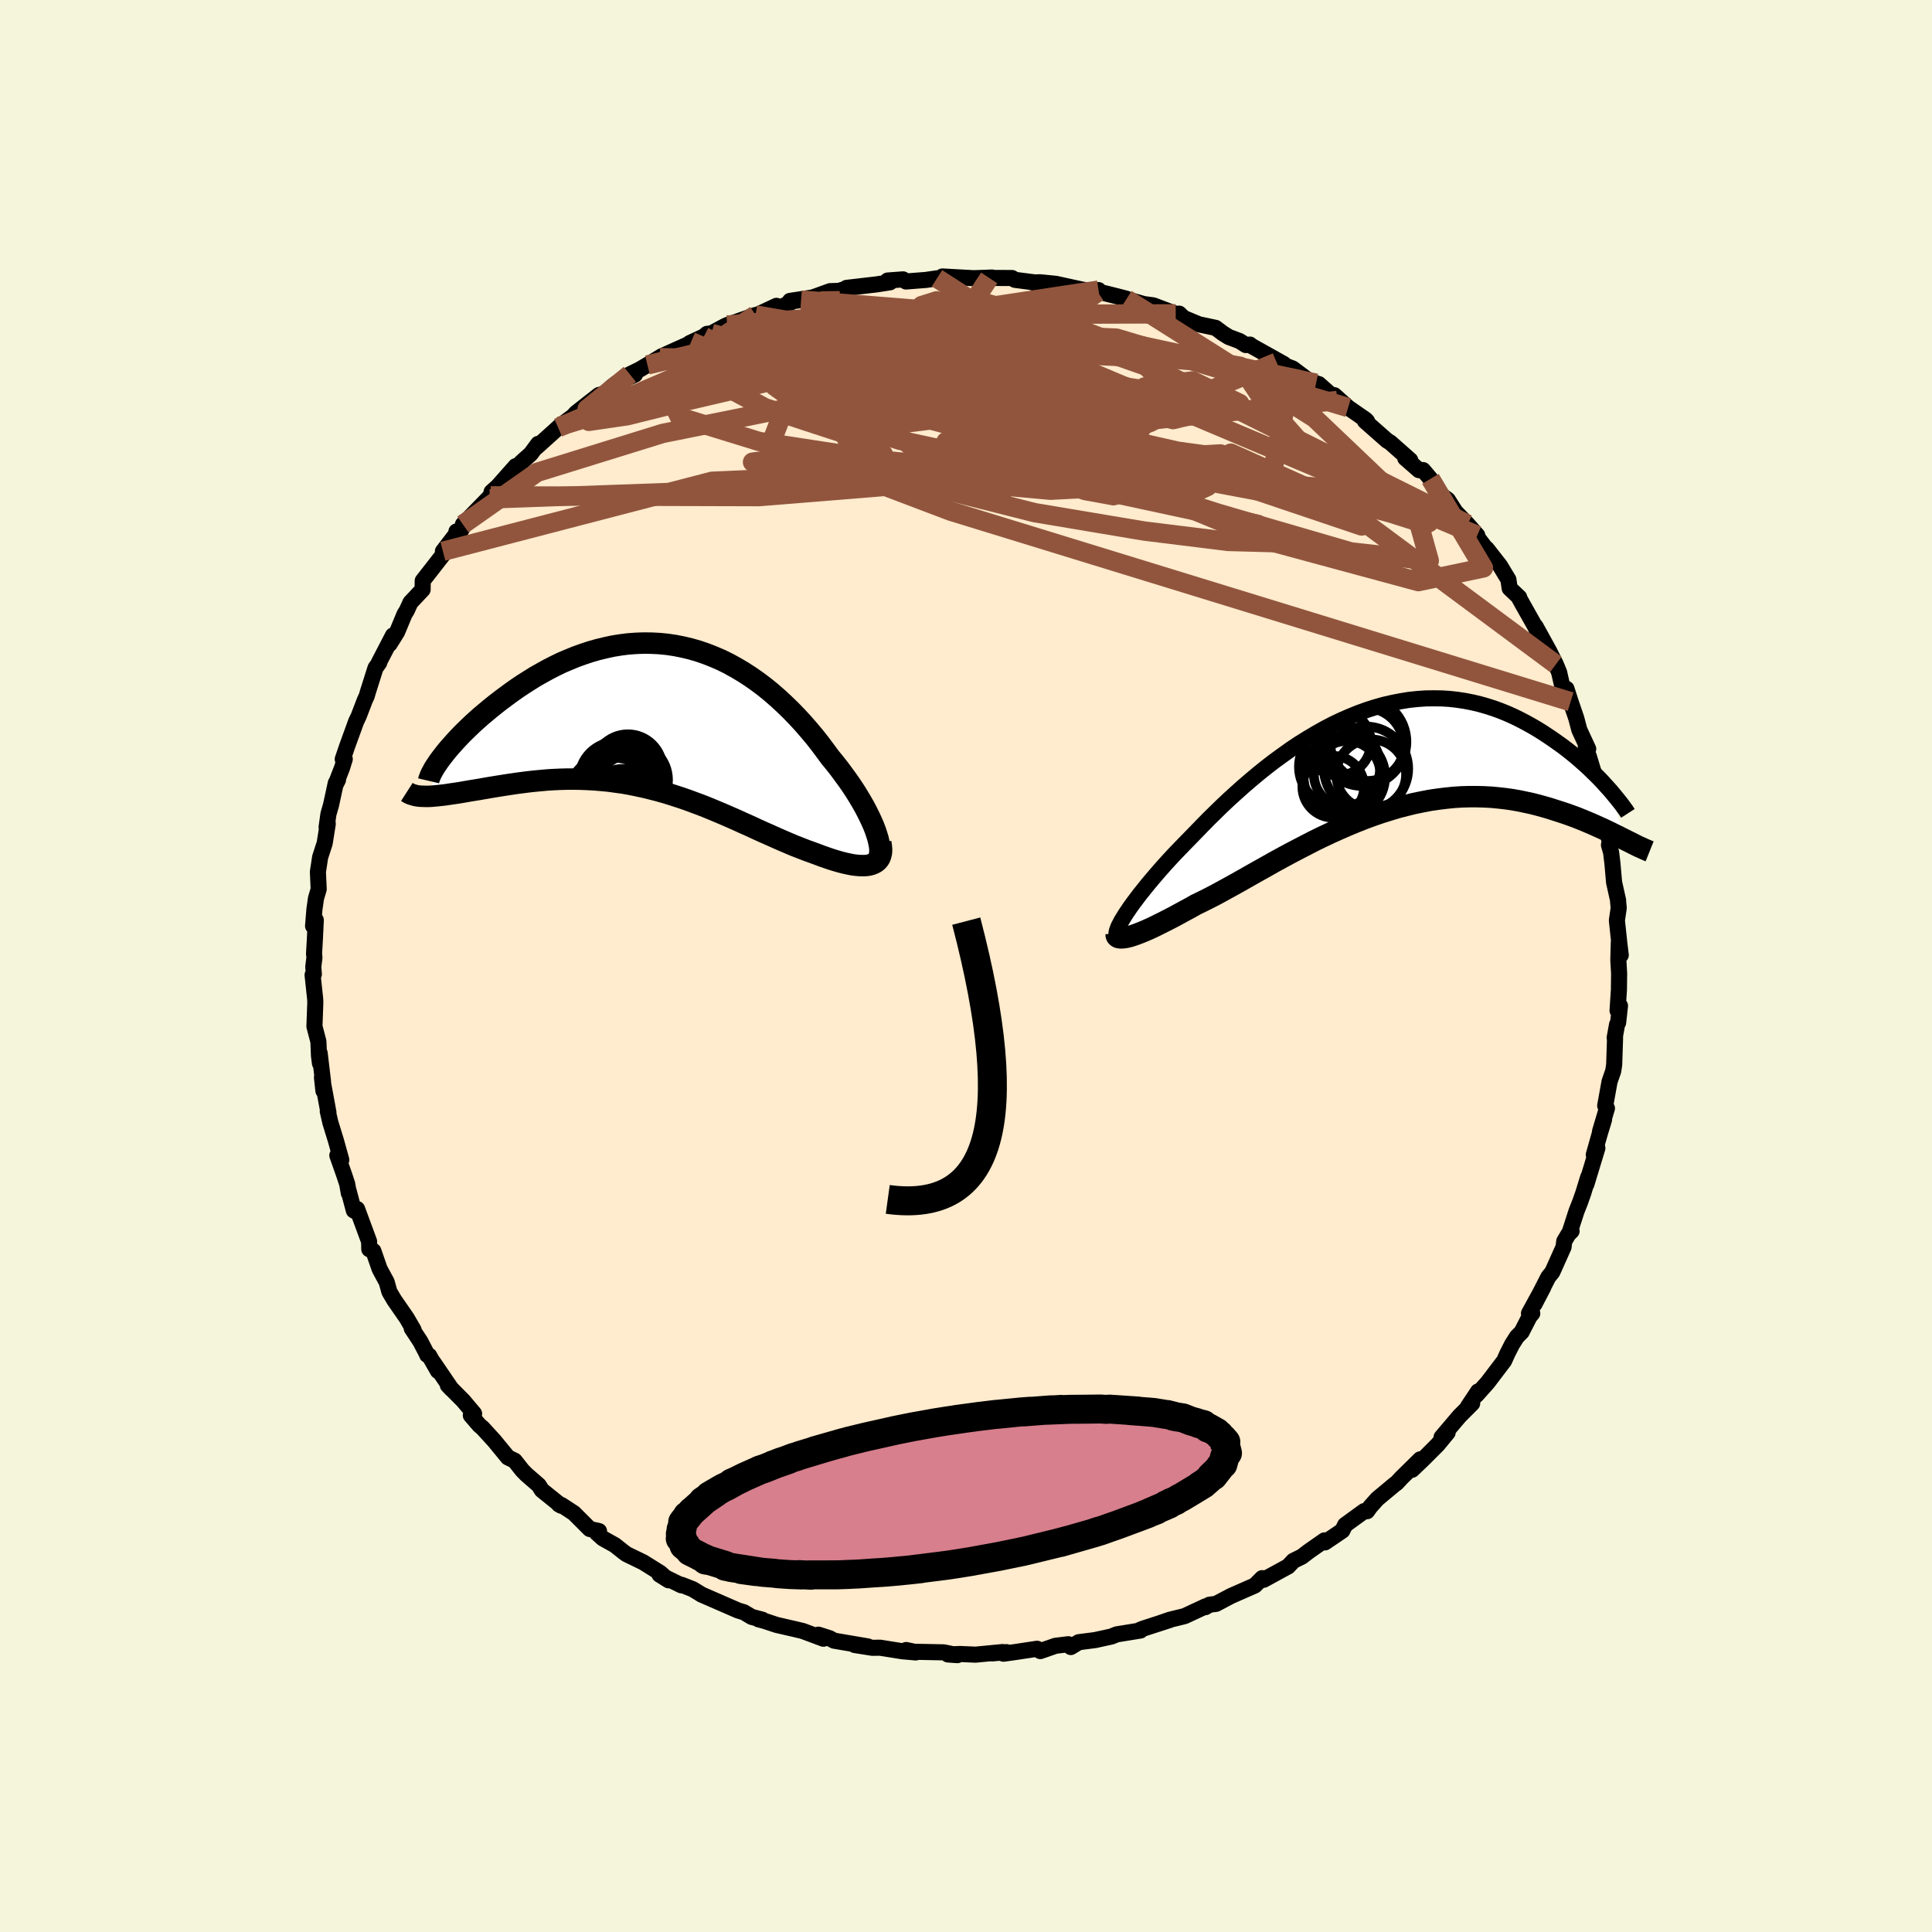 
  <svg viewBox="-100 -100 200 200" xmlns="http://www.w3.org/2000/svg" width="500" height="500" id="face-svg">
    <defs>
      <clipPath id="leftEyeClipPath">
        <polyline points="23.3,12.36 23.15,11.91 22.97,11.44 22.76,10.96 22.52,10.45 22.26,9.93 21.98,9.4 21.67,8.86 21.34,8.31 20.99,7.75 20.61,7.18 20.22,6.62 19.8,6.05 19.37,5.47 18.92,4.9 18.46,4.34 17.93,3.62 17.39,2.9 16.83,2.19 16.24,1.49 15.64,0.8 15.02,0.13 14.38,-0.53 13.72,-1.17 13.05,-1.79 12.36,-2.39 11.66,-2.96 10.94,-3.5 10.21,-4.01 9.47,-4.49 8.71,-4.94 7.95,-5.36 7.18,-5.74 6.39,-6.08 5.6,-6.39 4.81,-6.66 4.01,-6.89 3.21,-7.08 2.4,-7.24 1.59,-7.36 0.78,-7.44 -0.03,-7.48 -0.84,-7.49 -1.65,-7.46 -2.45,-7.4 -3.24,-7.3 -4.04,-7.17 -4.82,-7 -5.6,-6.81 -6.37,-6.59 -7.12,-6.34 -7.87,-6.07 -8.6,-5.77 -9.33,-5.46 -10.03,-5.12 -10.73,-4.76 -11.4,-4.39 -12.07,-4.01 -12.71,-3.61 -13.34,-3.21 -13.95,-2.8 -14.53,-2.39 -15.1,-1.97 -15.65,-1.56 -16.18,-1.15 -16.69,-0.74 -17.18,-0.33 -17.66,0.07 -18.11,0.47 -18.55,0.87 -18.96,1.26 -19.36,1.65 -19.74,2.03 -20.1,2.41 -20.43,2.77 -20.75,3.13 -21.05,3.47 -21.33,3.81 -21.58,4.13 -21.82,4.44 -23.16,8.38 -22.85,8.37 -22.53,8.34 -22.18,8.31 -21.82,8.27 -21.45,8.23 -21.05,8.17 -20.65,8.11 -20.22,8.05 -19.78,7.98 -19.33,7.9 -18.86,7.82 -18.38,7.74 -17.88,7.66 -17.37,7.57 -16.85,7.48 -16.31,7.39 -15.75,7.3 -15.18,7.21 -14.59,7.12 -13.99,7.03 -13.37,6.95 -12.74,6.87 -12.1,6.8 -11.45,6.74 -10.79,6.68 -10.12,6.64 -9.44,6.61 -8.74,6.59 -8.05,6.59 -7.34,6.6 -6.63,6.63 -5.91,6.67 -5.19,6.73 -4.46,6.8 -3.73,6.9 -2.99,7 -2.26,7.13 -1.52,7.28 -0.78,7.44 -0.04,7.62 0.7,7.81 1.44,8.02 2.18,8.25 2.92,8.49 3.65,8.74 4.38,9.01 5.11,9.28 5.84,9.57 6.56,9.87 7.28,10.17 7.99,10.48 8.7,10.79 9.4,11.11 10.1,11.42 10.79,11.74 11.47,12.05 12.15,12.35 12.82,12.65 13.48,12.94 14.13,13.22 14.77,13.49 15.41,13.74 16.03,13.98 16.64,14.2 17.16,14.39 17.66,14.58 18.15,14.75 18.62,14.91 19.08,15.05 19.53,15.18 19.96,15.29 20.38,15.38 20.77,15.46 21.15,15.51 21.51,15.54 21.85,15.55 22.16,15.54 22.46,15.5 22.72,15.43" />
      </clipPath>
      <clipPath id="rightEyeClipPath">
        <polyline points="-26.78,15.85 -26.51,15.45 -26.21,15.04 -25.88,14.6 -25.54,14.15 -25.16,13.68 -24.77,13.19 -24.35,12.69 -23.91,12.17 -23.46,11.65 -22.98,11.11 -22.48,10.56 -21.97,10.01 -21.43,9.45 -20.88,8.88 -20.32,8.31 -19.7,7.67 -19.07,7.02 -18.41,6.35 -17.73,5.68 -17.03,5 -16.31,4.32 -15.56,3.64 -14.8,2.96 -14.03,2.3 -13.24,1.64 -12.43,0.99 -11.61,0.36 -10.77,-0.25 -9.93,-0.85 -9.08,-1.42 -8.21,-1.96 -7.34,-2.48 -6.47,-2.97 -5.59,-3.43 -4.71,-3.85 -3.82,-4.24 -2.93,-4.6 -2.05,-4.92 -1.17,-5.2 -0.29,-5.45 0.59,-5.65 1.46,-5.82 2.32,-5.96 3.18,-6.05 4.03,-6.11 4.86,-6.12 5.69,-6.11 6.5,-6.06 7.3,-5.97 8.09,-5.85 8.86,-5.7 9.62,-5.52 10.36,-5.31 11.08,-5.08 11.79,-4.82 12.48,-4.54 13.15,-4.24 13.8,-3.92 14.43,-3.59 15.04,-3.25 15.64,-2.9 16.21,-2.54 16.77,-2.17 17.3,-1.81 17.82,-1.44 18.32,-1.08 18.8,-0.71 19.26,-0.34 19.71,0.03 20.13,0.4 20.54,0.76 20.94,1.13 21.31,1.49 21.67,1.84 22.01,2.18 22.33,2.52 22.63,2.85 22.92,3.17 23.19,3.47 24.63,8.5 24.29,8.33 23.94,8.15 23.57,7.97 23.19,7.78 22.79,7.59 22.38,7.39 21.95,7.2 21.51,7 21.05,6.8 20.58,6.6 20.09,6.4 19.59,6.2 19.07,6.01 18.54,5.82 17.99,5.64 17.43,5.46 16.84,5.27 16.25,5.1 15.63,4.93 15,4.77 14.35,4.63 13.68,4.49 13,4.37 12.3,4.27 11.58,4.19 10.85,4.12 10.11,4.08 9.35,4.06 8.58,4.06 7.79,4.08 7,4.13 6.19,4.21 5.37,4.31 4.54,4.43 3.7,4.59 2.86,4.76 2.01,4.97 1.15,5.19 0.29,5.45 -0.58,5.72 -1.45,6.02 -2.32,6.34 -3.2,6.69 -4.07,7.05 -4.94,7.43 -5.81,7.82 -6.68,8.23 -7.54,8.65 -8.39,9.09 -9.24,9.53 -10.08,9.97 -10.91,10.42 -11.73,10.87 -12.54,11.33 -13.33,11.77 -14.11,12.21 -14.88,12.65 -15.63,13.07 -16.37,13.48 -17.08,13.87 -17.78,14.25 -18.46,14.6 -19.12,14.93 -19.76,15.24 -20.34,15.57 -20.9,15.87 -21.45,16.17 -21.98,16.46 -22.5,16.73 -22.99,16.98 -23.47,17.22 -23.93,17.45 -24.37,17.66 -24.79,17.85 -25.19,18.02 -25.56,18.17 -25.92,18.31 -26.24,18.42 -26.55,18.52" />
      </clipPath>
      <filter id="fuzzy">
        <feTurbulence id="turbulence" baseFrequency="0.05" numOctaves="3" type="noise" result="noise" />
        <feDisplacementMap in="SourceGraphic" in2="noise" scale="2" />
      </filter>
      <linearGradient id="rainbowGradient" x1="0%" y1="0%" x2="100%" y2="0%">
        <stop offset="0%" style="stop-color: rgb(165, 42, 42); stop-opacity: 1" />
        <stop offset="50%" style="stop-color: rgb(148, 0, 211); stop-opacity: 1" />
        <stop offset="100%" style="stop-color: rgb(255, 127, 80); stop-opacity: 1" />
      </linearGradient>
    </defs>
    <rect x="-100" y="-100" width="100%" height="100%" fill="rgb(245, 245, 220)" />
    <polyline id="faceContour" points="67.53,-0.62 67.61,0.78 67.59,2.47 67.45,4.61 67.7,4.12 67.51,5.86 67.4,6.05 67.15,7.43 67.19,7.45 67.1,10.21 67,10.87 66.62,11.97 66.17,14.46 66.35,14.73 65.64,17.11 66.05,15.91 65.6,17.38 64.99,19.54 65.36,18.85 64.22,22.6 64.41,21.85 63.89,23.54 63.55,24.5 63.2,25.38 62.46,27.67 62.69,27.44 62.42,27.67 61.93,28.49 61.86,29.09 60.7,31.68 60.28,32.2 58.85,35 59.77,33.24 58.28,35.96 58.62,35.96 58.34,36.29 57.52,37.89 57.03,38.38 56.54,39.15 56.05,40.11 55.71,40.87 54,43.12 52.86,44.4 53.01,44.04 51.96,45.62 52.4,45.28 51.09,46.59 49.23,48.78 49.86,48.3 48.83,49.55 47.32,51.06 46.18,52.15 47.02,51.07 45.08,52.98 44.57,53.53 44.39,53.65 42.57,55.17 41.85,55.98 41.52,56.44 41.22,56.43 39.25,57.86 38.96,58.45 37.16,59.67 37.11,59.46 35.48,60.6 34.76,61.15 33.9,61.57 33.33,62.17 33.32,62.17 30.81,63.54 30.88,63.41 30.66,63.37 29.9,64.13 27.44,65.21 25.89,66.03 25.2,66.12 24.79,66.37 24.82,66.28 22.63,67.3 21.12,67.67 19.81,68.12 21.13,67.69 18.35,68.59 18.04,68.71 18.06,68.79 15.6,69.19 15.06,69.41 13.37,69.78 11.67,70 10.85,70.5 10.59,70.21 9.27,70.37 7.69,70.92 7.36,70.68 5.03,71.03 3.88,71.19 4.19,71.03 2.7,71.16 3.79,71.02 0.99,71.29 -0.62,71.22 -1.87,71.27 -0.89,71.34 -2.31,71.05 -5.35,70.99 -6.19,70.81 -5.2,71.06 -6.57,70.94 -8.89,70.57 -9.69,70.58 -11.53,70.29 -10.15,70.44 -13.67,69.84 -14.12,69.59 -15.28,69.22 -14.76,69.64 -16.9,68.84 -17.74,68.64 -19.61,68.21 -20.88,67.79 -21.48,67.63 -21.08,67.67 -22.19,67.38 -22.99,66.9 -23.59,66.72 -27.4,65.06 -27.55,64.96 -28.29,64.51 -29.44,64.06 -29.47,64.11 -31.73,63 -30.79,63.59 -31.65,62.83 -33.41,61.73 -35.14,60.89 -35.43,60.68 -36.35,59.95 -37.6,59.25 -38.22,58.69 -37.99,58.5 -38.95,58.28 -40.59,56.64 -41.89,55.79 -42.14,55.74 -41.91,55.87 -43.91,54.26 -44.23,53.75 -45.52,52.63 -45.93,52.21 -46.72,51.21 -47.42,50.87 -48.85,49.13 -50.04,47.83 -50.38,47.54 -51.26,46.52 -50.92,46.34 -52.05,45 -53.64,43.4 -53.26,43.8 -55.16,41.01 -54.67,41.92 -55.57,40.34 -55.78,40.26 -55.77,40.24 -56.49,38.86 -57.38,37.51 -57.19,37.66 -57.9,36.44 -59.18,34.59 -59.69,33.73 -59.97,32.72 -60.7,31.37 -61.35,29.5 -61.77,29.32 -61.79,28.52 -63.03,25.16 -63.23,25.38 -63.37,25.31 -63.93,23.21 -63.89,23.52 -64.06,22.56 -64.36,21.65 -65.08,19.61 -64.67,20.07 -65.23,18.06 -65.8,16.21 -66.07,15.04 -66,15.16 -66.67,11.53 -66.52,12.92 -66.56,11.97 -66.91,9.02 -66.88,10.07 -66.98,9.28 -67.04,7.82 -67.45,6.25 -67.36,3.82 -67.37,3.45 -67.64,0.93 -67.51,0.85 -67.57,0.09 -67.45,-0.88 -67.49,-1.27 -67.4,-2.86 -67.31,-4.76 -67.59,-4.14 -67.45,-5.87 -67.29,-7 -67.01,-7.95 -67.09,-9.75 -66.86,-11.26 -66.39,-12.71 -66.07,-14.72 -66.19,-14.37 -66,-15.73 -65.73,-16.67 -65.24,-18.94 -65.01,-19.27 -65.29,-18.72 -64.59,-20.52 -64.31,-21.42 -64.52,-21.41 -64.06,-22.76 -63.13,-25.32 -62.87,-25.86 -62.23,-27.53 -62.03,-27.96 -61.95,-28.26 -61.13,-30.85 -60.74,-31.4 -60.78,-31.41 -59.32,-34.22 -59.67,-33.33 -58.89,-34.58 -58.12,-36.43 -57.89,-36.8 -57.51,-37.63 -56.25,-38.97 -56.24,-39.88 -55.14,-41.29 -54.04,-42.7 -54.15,-42.93 -52.8,-44.69 -52.75,-44.98 -52.48,-44.72 -52.03,-45.53 -52.08,-45.71 -49.2,-48.67 -49.29,-48.35 -49.11,-49.08 -48.48,-49.64 -46.62,-51.74 -46.99,-51.15 -46,-52.17 -45.06,-53.01 -44.29,-54.05 -44.47,-53.7 -42.22,-55.73 -42.08,-55.87 -40.69,-56.9 -40.36,-57.26 -38,-59.11 -37.4,-59.27 -36.62,-60 -36.22,-60.3 -34.27,-61.22 -34.8,-61.25 -33.78,-61.75 -31.7,-62.98 -32.98,-62.22 -31.52,-63.11 -28.72,-64.37 -28.59,-64.49 -27.14,-65.16 -26.81,-65.44 -26.35,-65.49 -24.98,-66.23 -24.72,-66.35 -21.79,-67.39 -21.77,-67.33 -19.62,-68.34 -19.63,-67.98 -17.85,-68.83 -17.07,-68.94 -18.22,-68.85 -15.86,-69.21 -14.07,-69.86 -13.16,-69.89 -12.01,-70.23 -12.15,-69.99 -12.36,-70.2 -9.26,-70.56 -7.86,-70.78 -8.11,-70.96 -6.52,-71.08 -6.21,-70.86 -4.16,-71.02 -3,-71.19 -1.59,-71.25 -2.44,-71.38 0.8,-71.2 2.71,-71.27 1.61,-71.09 2.4,-71.23 4.76,-71.22 5.07,-71.03 7.76,-70.68 6.88,-70.76 7.67,-70.78 9.29,-70.62 11.98,-70.03 13.05,-69.85 13.72,-69.97 13.63,-69.75 14.27,-69.67 15.71,-69.31 16.6,-69.08 16.61,-69.04 18.41,-68.52 19.39,-68.39 21.71,-67.51 22.07,-67.53 22.52,-67.09 24.1,-66.43 25.84,-66.06 26.57,-65.51 27.19,-65.12 28.33,-64.69 28.97,-64.28 29.39,-64.33 29.48,-64.23 32.91,-62.31 32.15,-62.5 33.82,-61.85 35.47,-60.61 36.24,-60.33 37.31,-59.39 36.52,-60.24 38.44,-58.54 38.13,-59.09 39.56,-57.81 41.39,-56.54 41.53,-56.38 41.3,-56.41 42.32,-55.51 43.59,-54.39 43.92,-54.19 45.99,-52.36 45.47,-52.57 46.89,-51.33 47.31,-51.34 48.08,-50.43 48.88,-48.97 49.88,-48.26 50.67,-47.02 51.92,-45.73 52.93,-44.58 52.71,-44.62 53.02,-44.27 54.21,-42.71 53.91,-43.19 55.28,-41.44 56.15,-40 56.28,-39.1 57.27,-38.16 57.29,-38.04 57.65,-37.39 58.93,-35.12 59.31,-34.29 58.96,-35.16 60.38,-32.58 61.06,-31.22 61.4,-30.4 61.81,-28.6 61.81,-28.47 62.16,-28.7 62.59,-27.36 63.18,-25.63 63.49,-24.45 64.41,-22.47 64.16,-22.67 64.83,-19.82 64.47,-21.72 65.23,-19.21 65.69,-16.54 65.78,-17.44 66.33,-14.09 65.94,-16.26 66.63,-12.85 66.56,-12.53 66.78,-11.76 66.92,-10.61 67.09,-8.66 67.51,-6.78 67.5,-6.72 67.57,-6.01 67.38,-4.72 67.64,-2.27 67.78,-1.13 67.58,-2.44 67.53,-0.62 67.61,0.78" fill="rgb(255, 235, 205)" stroke="black" stroke-width="1.667" stroke-linejoin="round" filter="url(#fuzzy)" />
    <g transform="translate(43.55 -21.59)">
      <polyline id="rightCountour" points="-26.78,15.85 -26.51,15.45 -26.21,15.04 -25.88,14.6 -25.54,14.15 -25.16,13.68 -24.77,13.19 -24.35,12.69 -23.91,12.17 -23.46,11.65 -22.98,11.11 -22.48,10.56 -21.97,10.01 -21.43,9.45 -20.88,8.88 -20.32,8.31 -19.7,7.67 -19.07,7.02 -18.41,6.35 -17.73,5.68 -17.03,5 -16.31,4.32 -15.56,3.64 -14.8,2.96 -14.03,2.3 -13.24,1.64 -12.43,0.99 -11.61,0.36 -10.77,-0.25 -9.93,-0.85 -9.08,-1.42 -8.21,-1.96 -7.34,-2.48 -6.47,-2.97 -5.59,-3.43 -4.71,-3.85 -3.82,-4.24 -2.93,-4.6 -2.05,-4.92 -1.17,-5.2 -0.29,-5.45 0.59,-5.65 1.46,-5.82 2.32,-5.96 3.18,-6.05 4.03,-6.11 4.86,-6.12 5.69,-6.11 6.5,-6.06 7.3,-5.97 8.09,-5.85 8.86,-5.7 9.62,-5.52 10.36,-5.31 11.08,-5.08 11.79,-4.82 12.48,-4.54 13.15,-4.24 13.8,-3.92 14.43,-3.59 15.04,-3.25 15.64,-2.9 16.21,-2.54 16.77,-2.17 17.3,-1.81 17.82,-1.44 18.32,-1.08 18.8,-0.71 19.26,-0.34 19.71,0.03 20.13,0.4 20.54,0.76 20.94,1.13 21.31,1.49 21.67,1.84 22.01,2.18 22.33,2.52 22.63,2.85 22.92,3.17 23.19,3.47 24.63,8.5 24.29,8.33 23.94,8.15 23.57,7.97 23.19,7.78 22.79,7.59 22.38,7.39 21.95,7.2 21.51,7 21.05,6.8 20.58,6.6 20.09,6.4 19.59,6.2 19.07,6.01 18.54,5.82 17.99,5.64 17.43,5.46 16.84,5.27 16.25,5.1 15.63,4.93 15,4.77 14.35,4.63 13.68,4.49 13,4.37 12.3,4.27 11.58,4.19 10.85,4.12 10.11,4.08 9.35,4.06 8.58,4.06 7.79,4.08 7,4.13 6.19,4.21 5.37,4.31 4.54,4.43 3.7,4.59 2.86,4.76 2.01,4.97 1.15,5.19 0.29,5.45 -0.58,5.72 -1.45,6.02 -2.32,6.34 -3.2,6.69 -4.07,7.05 -4.94,7.43 -5.81,7.82 -6.68,8.23 -7.54,8.65 -8.39,9.09 -9.24,9.53 -10.08,9.97 -10.91,10.42 -11.73,10.87 -12.54,11.33 -13.33,11.77 -14.11,12.21 -14.88,12.65 -15.63,13.07 -16.37,13.48 -17.08,13.87 -17.78,14.25 -18.46,14.6 -19.12,14.93 -19.76,15.24 -20.34,15.57 -20.9,15.87 -21.45,16.17 -21.98,16.46 -22.5,16.73 -22.99,16.98 -23.47,17.22 -23.93,17.45 -24.37,17.66 -24.79,17.85 -25.19,18.02 -25.56,18.17 -25.92,18.31 -26.24,18.42 -26.55,18.52" fill="white" stroke="white" stroke-width="0" stroke-linejoin="round" filter="url(#fuzzy)" />
    </g>
    <g transform="translate(-32.53 -25.94)">
      <polyline id="leftCountour" points="23.3,12.36 23.15,11.91 22.97,11.44 22.76,10.96 22.52,10.45 22.26,9.93 21.98,9.4 21.67,8.86 21.34,8.31 20.99,7.75 20.61,7.18 20.22,6.62 19.8,6.05 19.37,5.47 18.92,4.9 18.46,4.34 17.93,3.62 17.39,2.9 16.83,2.19 16.24,1.49 15.64,0.8 15.02,0.13 14.38,-0.53 13.72,-1.17 13.05,-1.79 12.36,-2.39 11.66,-2.96 10.94,-3.5 10.21,-4.01 9.47,-4.49 8.71,-4.94 7.95,-5.36 7.18,-5.74 6.39,-6.08 5.6,-6.39 4.81,-6.66 4.01,-6.89 3.21,-7.08 2.4,-7.24 1.59,-7.36 0.78,-7.44 -0.03,-7.48 -0.84,-7.49 -1.65,-7.46 -2.45,-7.4 -3.24,-7.3 -4.04,-7.17 -4.82,-7 -5.6,-6.81 -6.37,-6.59 -7.12,-6.34 -7.87,-6.07 -8.6,-5.77 -9.33,-5.46 -10.03,-5.12 -10.73,-4.76 -11.4,-4.39 -12.07,-4.01 -12.71,-3.61 -13.34,-3.21 -13.95,-2.8 -14.53,-2.39 -15.1,-1.97 -15.65,-1.56 -16.18,-1.15 -16.69,-0.74 -17.18,-0.33 -17.66,0.07 -18.11,0.47 -18.55,0.87 -18.96,1.26 -19.36,1.65 -19.74,2.03 -20.1,2.41 -20.43,2.77 -20.75,3.13 -21.05,3.47 -21.33,3.81 -21.58,4.13 -21.82,4.44 -23.16,8.38 -22.85,8.37 -22.53,8.34 -22.18,8.31 -21.82,8.27 -21.45,8.23 -21.05,8.17 -20.65,8.11 -20.22,8.05 -19.78,7.98 -19.33,7.9 -18.86,7.82 -18.38,7.74 -17.88,7.66 -17.37,7.57 -16.85,7.48 -16.31,7.39 -15.75,7.3 -15.18,7.21 -14.59,7.12 -13.99,7.03 -13.37,6.95 -12.74,6.87 -12.1,6.8 -11.45,6.74 -10.79,6.68 -10.12,6.64 -9.44,6.61 -8.74,6.59 -8.05,6.59 -7.34,6.6 -6.63,6.63 -5.91,6.67 -5.19,6.73 -4.46,6.8 -3.73,6.9 -2.99,7 -2.26,7.13 -1.52,7.28 -0.78,7.44 -0.04,7.62 0.7,7.81 1.44,8.02 2.18,8.25 2.92,8.49 3.65,8.74 4.38,9.01 5.11,9.28 5.84,9.57 6.56,9.87 7.28,10.17 7.99,10.48 8.7,10.79 9.4,11.11 10.1,11.42 10.79,11.74 11.47,12.05 12.15,12.35 12.82,12.65 13.48,12.94 14.13,13.22 14.77,13.49 15.41,13.74 16.03,13.98 16.64,14.2 17.16,14.39 17.66,14.58 18.15,14.75 18.62,14.91 19.08,15.05 19.53,15.18 19.96,15.29 20.38,15.38 20.77,15.46 21.15,15.51 21.51,15.54 21.85,15.55 22.16,15.54 22.46,15.5 22.72,15.43" fill="white" stroke="white" stroke-width="0" stroke-linejoin="round" filter="url(#fuzzy)" />
    </g>
    <g transform="translate(43.55 -21.59)">
      <polyline id="rightUpper" points="-27.96,18.45 -27.98,18.31 -27.97,18.15 -27.93,17.96 -27.85,17.73 -27.75,17.48 -27.61,17.21 -27.45,16.9 -27.25,16.58 -27.03,16.22 -26.78,15.85 -26.51,15.45 -26.21,15.04 -25.88,14.6 -25.54,14.15 -25.16,13.68 -24.77,13.19 -24.35,12.69 -23.91,12.17 -23.46,11.65 -22.98,11.11 -22.48,10.56 -21.97,10.01 -21.43,9.45 -20.88,8.88 -20.32,8.31 -19.7,7.67 -19.07,7.02 -18.41,6.35 -17.73,5.68 -17.03,5 -16.31,4.32 -15.56,3.64 -14.8,2.96 -14.03,2.3 -13.24,1.64 -12.43,0.99 -11.61,0.36 -10.77,-0.25 -9.93,-0.85 -9.08,-1.42 -8.21,-1.96 -7.34,-2.48 -6.47,-2.97 -5.59,-3.43 -4.71,-3.85 -3.82,-4.24 -2.93,-4.6 -2.05,-4.92 -1.17,-5.2 -0.29,-5.45 0.59,-5.65 1.46,-5.82 2.32,-5.96 3.18,-6.05 4.03,-6.11 4.86,-6.12 5.69,-6.11 6.5,-6.06 7.3,-5.97 8.09,-5.85 8.86,-5.7 9.62,-5.52 10.36,-5.31 11.08,-5.08 11.79,-4.82 12.48,-4.54 13.15,-4.24 13.8,-3.92 14.43,-3.59 15.04,-3.25 15.64,-2.9 16.21,-2.54 16.77,-2.17 17.3,-1.81 17.82,-1.44 18.32,-1.08 18.8,-0.71 19.26,-0.34 19.71,0.03 20.13,0.4 20.54,0.76 20.94,1.13 21.31,1.49 21.67,1.84 22.01,2.18 22.33,2.52 22.63,2.85 22.92,3.17 23.19,3.47 23.44,3.77 23.67,4.05 23.89,4.32 24.09,4.57 24.28,4.81 24.45,5.04 24.6,5.25 24.74,5.44 24.86,5.62 24.97,5.79" fill="none" stroke="black" stroke-width="1.667" stroke-linejoin="round" filter="url(#fuzzy)" />
      <polyline id="rightLower" points="-28,18.29 -28,18.41 -27.96,18.51 -27.89,18.58 -27.79,18.64 -27.65,18.67 -27.49,18.68 -27.3,18.67 -27.07,18.64 -26.82,18.59 -26.55,18.52 -26.24,18.42 -25.92,18.31 -25.56,18.17 -25.19,18.02 -24.79,17.85 -24.37,17.66 -23.93,17.45 -23.47,17.22 -22.99,16.98 -22.5,16.73 -21.98,16.46 -21.45,16.17 -20.9,15.87 -20.34,15.57 -19.76,15.24 -19.12,14.93 -18.46,14.6 -17.78,14.25 -17.08,13.87 -16.37,13.48 -15.63,13.07 -14.88,12.65 -14.11,12.21 -13.33,11.77 -12.54,11.33 -11.73,10.87 -10.91,10.42 -10.08,9.97 -9.24,9.53 -8.39,9.09 -7.54,8.65 -6.68,8.23 -5.81,7.82 -4.94,7.43 -4.07,7.05 -3.2,6.69 -2.32,6.34 -1.45,6.02 -0.58,5.72 0.29,5.45 1.15,5.19 2.01,4.97 2.86,4.76 3.7,4.59 4.54,4.43 5.37,4.31 6.19,4.21 7,4.13 7.79,4.08 8.58,4.06 9.35,4.06 10.11,4.08 10.85,4.12 11.58,4.19 12.3,4.27 13,4.37 13.68,4.49 14.35,4.63 15,4.77 15.63,4.93 16.25,5.1 16.84,5.27 17.43,5.46 17.99,5.64 18.54,5.82 19.07,6.01 19.59,6.2 20.09,6.4 20.58,6.6 21.05,6.8 21.51,7 21.95,7.2 22.38,7.39 22.79,7.59 23.19,7.78 23.57,7.97 23.94,8.15 24.29,8.33 24.63,8.5 24.95,8.66 25.26,8.81 25.55,8.96 25.83,9.1 26.09,9.23 26.35,9.34 26.58,9.45 26.81,9.55 27.02,9.64 27.22,9.72" fill="none" stroke="black" stroke-width="2.222" stroke-linejoin="round" filter="url(#fuzzy)" />
      <circle r="3.404" cx="-5.038" cy="-1.537" stroke="black" fill="none" stroke-width="1.0" filter="url(#fuzzy)" clip-path="url(#rightEyeClipPath)" /><circle r="3.442" cx="-4.098" cy="1.728" stroke="black" fill="none" stroke-width="1.0" filter="url(#fuzzy)" clip-path="url(#rightEyeClipPath)" /><circle r="4.212" cx="-4.873" cy="0.968" stroke="black" fill="none" stroke-width="1.0" filter="url(#fuzzy)" clip-path="url(#rightEyeClipPath)" /><circle r="3.978" cx="-2.218" cy="-1.162" stroke="black" fill="none" stroke-width="1.0" filter="url(#fuzzy)" clip-path="url(#rightEyeClipPath)" /><circle r="3.614" cx="-1.608" cy="1.748" stroke="black" fill="none" stroke-width="1.0" filter="url(#fuzzy)" clip-path="url(#rightEyeClipPath)" /><circle r="3.86" cx="-1.973" cy="-1.427" stroke="black" fill="none" stroke-width="1.0" filter="url(#fuzzy)" clip-path="url(#rightEyeClipPath)" /><circle r="4.222" cx="-4.383" cy="1.978" stroke="black" fill="none" stroke-width="1.0" filter="url(#fuzzy)" clip-path="url(#rightEyeClipPath)" /><circle r="4.574" cx="-2.533" cy="-1.622" stroke="black" fill="none" stroke-width="1.0" filter="url(#fuzzy)" clip-path="url(#rightEyeClipPath)" /><circle r="4.362" cx="-2.133" cy="1.163" stroke="black" fill="none" stroke-width="1.0" filter="url(#fuzzy)" clip-path="url(#rightEyeClipPath)" /><circle r="3.196" cx="-5.533" cy="3.038" stroke="black" fill="none" stroke-width="1.0" filter="url(#fuzzy)" clip-path="url(#rightEyeClipPath)" />
      </g>
    <g transform="translate(-32.53 -25.94)">
      <polyline id="leftUpper" points="23.05,15.24 23.24,15.12 23.39,14.95 23.5,14.75 23.57,14.5 23.61,14.22 23.62,13.91 23.59,13.56 23.52,13.19 23.43,12.79 23.3,12.36 23.15,11.91 22.97,11.44 22.76,10.96 22.52,10.45 22.26,9.93 21.98,9.4 21.67,8.86 21.34,8.31 20.99,7.75 20.61,7.18 20.22,6.62 19.8,6.05 19.37,5.47 18.92,4.9 18.46,4.34 17.93,3.62 17.39,2.9 16.83,2.19 16.24,1.49 15.64,0.8 15.02,0.13 14.38,-0.53 13.72,-1.17 13.05,-1.79 12.36,-2.39 11.66,-2.96 10.94,-3.5 10.21,-4.01 9.47,-4.49 8.71,-4.94 7.95,-5.36 7.18,-5.74 6.39,-6.08 5.6,-6.39 4.81,-6.66 4.01,-6.89 3.21,-7.08 2.4,-7.24 1.59,-7.36 0.78,-7.44 -0.03,-7.48 -0.84,-7.49 -1.65,-7.46 -2.45,-7.4 -3.24,-7.3 -4.04,-7.17 -4.82,-7 -5.6,-6.81 -6.37,-6.59 -7.12,-6.34 -7.87,-6.07 -8.6,-5.77 -9.33,-5.46 -10.03,-5.12 -10.73,-4.76 -11.4,-4.39 -12.07,-4.01 -12.71,-3.61 -13.34,-3.21 -13.95,-2.8 -14.53,-2.39 -15.1,-1.97 -15.65,-1.56 -16.18,-1.15 -16.69,-0.74 -17.18,-0.33 -17.66,0.07 -18.11,0.47 -18.55,0.87 -18.96,1.26 -19.36,1.65 -19.74,2.03 -20.1,2.41 -20.43,2.77 -20.75,3.13 -21.05,3.47 -21.33,3.81 -21.58,4.13 -21.82,4.44 -22.04,4.74 -22.23,5.02 -22.41,5.29 -22.57,5.55 -22.7,5.79 -22.82,6.01 -22.92,6.23 -22.99,6.42 -23.06,6.6 -23.1,6.77" fill="none" stroke="black" stroke-width="2.222" stroke-linejoin="round" filter="url(#fuzzy)" />
      <polyline id="leftLower" points="23.7,13.16 23.76,13.53 23.79,13.87 23.78,14.18 23.72,14.45 23.64,14.69 23.52,14.9 23.36,15.08 23.18,15.22 22.96,15.34 22.72,15.43 22.46,15.5 22.16,15.54 21.85,15.55 21.51,15.54 21.15,15.51 20.77,15.46 20.38,15.38 19.96,15.29 19.53,15.18 19.08,15.05 18.62,14.91 18.15,14.75 17.66,14.58 17.16,14.39 16.64,14.2 16.03,13.98 15.41,13.74 14.77,13.49 14.13,13.22 13.48,12.94 12.82,12.65 12.15,12.35 11.47,12.05 10.79,11.74 10.1,11.42 9.4,11.11 8.7,10.79 7.99,10.48 7.28,10.17 6.56,9.87 5.84,9.57 5.11,9.28 4.38,9.01 3.65,8.74 2.92,8.49 2.18,8.25 1.44,8.02 0.7,7.81 -0.04,7.62 -0.78,7.44 -1.52,7.28 -2.26,7.13 -2.99,7 -3.73,6.9 -4.46,6.8 -5.19,6.73 -5.91,6.67 -6.63,6.63 -7.34,6.6 -8.05,6.59 -8.74,6.59 -9.44,6.61 -10.12,6.64 -10.79,6.68 -11.45,6.74 -12.1,6.8 -12.74,6.87 -13.37,6.95 -13.99,7.03 -14.59,7.12 -15.18,7.21 -15.75,7.3 -16.31,7.39 -16.85,7.48 -17.37,7.57 -17.88,7.66 -18.38,7.74 -18.86,7.82 -19.33,7.9 -19.78,7.98 -20.22,8.05 -20.65,8.11 -21.05,8.17 -21.45,8.23 -21.82,8.27 -22.18,8.31 -22.53,8.34 -22.85,8.37 -23.16,8.38 -23.46,8.38 -23.73,8.37 -23.99,8.36 -24.24,8.33 -24.46,8.29 -24.67,8.23 -24.87,8.17 -25.05,8.1 -25.21,8.01 -25.35,7.92" fill="none" stroke="black" stroke-width="2.222" stroke-linejoin="round" filter="url(#fuzzy)" />
      <circle r="3.664" cx="-3.017" cy="9.204" stroke="black" fill="none" stroke-width="1.0" filter="url(#fuzzy)" clip-path="url(#leftEyeClipPath)" /><circle r="3.084" cx="-2.457" cy="5.709" stroke="black" fill="none" stroke-width="1.0" filter="url(#fuzzy)" clip-path="url(#leftEyeClipPath)" /><circle r="4.73" cx="-3.957" cy="9.109" stroke="black" fill="none" stroke-width="1.0" filter="url(#fuzzy)" clip-path="url(#leftEyeClipPath)" /><circle r="3.112" cx="-3.357" cy="5.594" stroke="black" fill="none" stroke-width="1.0" filter="url(#fuzzy)" clip-path="url(#leftEyeClipPath)" /><circle r="3.826" cx="-3.677" cy="6.564" stroke="black" fill="none" stroke-width="1.0" filter="url(#fuzzy)" clip-path="url(#leftEyeClipPath)" /><circle r="3.766" cx="-2.132" cy="7.839" stroke="black" fill="none" stroke-width="1.0" filter="url(#fuzzy)" clip-path="url(#leftEyeClipPath)" /><circle r="3.192" cx="-1.917" cy="6.344" stroke="black" fill="none" stroke-width="1.0" filter="url(#fuzzy)" clip-path="url(#leftEyeClipPath)" /><circle r="4.968" cx="-3.877" cy="8.909" stroke="black" fill="none" stroke-width="1.0" filter="url(#fuzzy)" clip-path="url(#leftEyeClipPath)" /><circle r="3.596" cx="-2.472" cy="5.549" stroke="black" fill="none" stroke-width="1.0" filter="url(#fuzzy)" clip-path="url(#leftEyeClipPath)" /><circle r="3.906" cx="-2.222" cy="6.684" stroke="black" fill="none" stroke-width="1.0" filter="url(#fuzzy)" clip-path="url(#leftEyeClipPath)" />
    </g>
    <g id="hairs">
      <polyline points="21.71,-67.51 4.4,-67.46 -7.64,-63.92 -10.14,-61.75 -9.47,-61.74 -9.85,-62.53 -10.76,-63.04 -9.81,-63.01 -5.5,-62.58 1.85,-61.87 10.61,-60.85 18.73,-59.6 24.33,-58.41 26.09,-57.8 23.4,-58.26 16.68,-59.93 7.6,-62.39 -0.98,-64.8 -6.06,-66.33 -6.05,-66.36 -2.27,-64.71 -1.41,-62.23 -31.7,-62.98" fill="none" stroke="rgb(145, 85, 61)" stroke-width="2" stroke-linejoin="round" filter="url(#fuzzy)" /><polyline points="-34.8,-61.25 -39.22,-57.67 -39.04,-56.38 -35.07,-56.96 -28.89,-58.5 -20.57,-60.44 -10.06,-62.18 1.67,-63.16 12.75,-63.24 21.3,-62.83 26.37,-62.42 28.37,-62.09 29.05,-61.14 30.82,-58.48 35.17,-53.57 40.66,-47.91 40.96,-45.55 24.41,-51.13 -26.35,-65.49" fill="none" stroke="rgb(145, 85, 61)" stroke-width="2" stroke-linejoin="round" filter="url(#fuzzy)" /><polyline points="-49.2,-48.67 -21.43,-48.59 6.09,-50.82 18.38,-55.91 20.15,-60.7 16.47,-64.08 10.98,-66.22 6.15,-67.54 3.15,-68.32 2,-68.64 2.14,-68.52 3.05,-68.05 4.49,-67.43 6.34,-66.85 8.28,-66.41 9.67,-65.95 9.52,-65.12 6.74,-63.71 0.56,-62.07 -8.29,-61.19 -16.25,-61.77 -20.91,-62.31 -42.08,-55.87" fill="none" stroke="rgb(145, 85, 61)" stroke-width="2" stroke-linejoin="round" filter="url(#fuzzy)" /><polyline points="32.15,-62.5 14.66,-55.14 23.6,-48.98 25.01,-49.64 19.7,-53.1 12.54,-56.32 6.03,-58.73 1.01,-60.62 -2.4,-62.05 -4.3,-62.68 -4.46,-62.13 -2.3,-60.28 2.56,-57.46 9.38,-54.47 15.99,-52.4 19.56,-52.22 18.23,-54.31 12.36,-58.14 4.57,-62.52 -1.83,-66.19 -4.59,-68.37 -3.03,-68.86 3.89,-67.26 20.03,-61.61 51.92,-45.73" fill="none" stroke="rgb(145, 85, 61)" stroke-width="2" stroke-linejoin="round" filter="url(#fuzzy)" /><polyline points="-14.07,-69.86 -14.02,-66.56 -5.98,-61.84 -2.99,-59.37 -5.37,-59.15 -8.29,-59.33 -8.86,-59.05 -7.56,-58.69 -6.54,-58.9 -7.26,-59.73 -9.44,-60.66 -11.52,-61.09 -12.11,-60.81 -11.01,-60.08 -9.52,-59.34 -9.74,-58.8 -13.3,-58.17 -19.12,-56.89 -20.18,-54.13 -1.58,-47.08 62.59,-27.36" fill="none" stroke="rgb(145, 85, 61)" stroke-width="2" stroke-linejoin="round" filter="url(#fuzzy)" /><polyline points="52.93,-44.58 13.34,-61.3 -1.74,-66.92 -10.47,-67.05 -17.23,-64.37 -19.75,-60.72 -15.83,-57.25 -6.88,-54.43 2.34,-52.43 6.39,-51.34 2.26,-51.31 -8.75,-52.36 -21.42,-54.3 -29.67,-56.84 -31.1,-59.78 -29.03,-62.62 -21.79,-67.39" fill="none" stroke="rgb(145, 85, 61)" stroke-width="2" stroke-linejoin="round" filter="url(#fuzzy)" /><polyline points="-21.77,-67.33 21.44,-56.56 28.33,-58.24 23.45,-60.57 18.5,-59.95 17.24,-56.99 18.26,-53.87 18.92,-52.45 17.87,-53.28 14.5,-55.79 7.77,-58.95 -2.72,-61.76 -14.33,-63.57 -20.77,-64.47 -14.71,-65.66 13.72,-69.97" fill="none" stroke="rgb(145, 85, 61)" stroke-width="2" stroke-linejoin="round" filter="url(#fuzzy)" /><polyline points="36.24,-60.33 16.89,-64.49 11.9,-64.56 9.62,-63.72 8.39,-62 7.61,-59.8 7.88,-57.67 9.84,-56.04 13.08,-55.24 16.45,-55.4 19.05,-56.26 20.81,-57.22 22.04,-57.71 22.49,-57.64 21.06,-57.44 16.5,-57.71 8.44,-58.53 -2.6,-59.12 -16.15,-58.2 -31.41,-55.13 -44.41,-51.1 -52.08,-45.71" fill="none" stroke="rgb(145, 85, 61)" stroke-width="2" stroke-linejoin="round" filter="url(#fuzzy)" /><polyline points="38.44,-58.54 -2.08,-54.28 6.29,-54.82 21.44,-53.28 30.17,-51.16 30.28,-50.52 24.22,-51.86 15.91,-54.42 8.35,-57.07 2.74,-58.94 -0.87,-59.54 -2.46,-58.78 -1.83,-56.94 0.88,-54.72 4.69,-53.16 8.12,-53.37 9.97,-55.99 9.66,-60.59 6.88,-65.45 0.8,-68.24 -11.17,-67.49 -32.98,-62.22" fill="none" stroke="rgb(145, 85, 61)" stroke-width="2" stroke-linejoin="round" filter="url(#fuzzy)" /><polyline points="-42.22,-55.73 -21.43,-64.69 -11.38,-66.74 -4.31,-65.91 1.54,-64.48 5.02,-63.64 5.16,-63.61 2.68,-63.88 -0.95,-63.83 -4.65,-63.08 -7.88,-61.66 -10.05,-59.95 -10.4,-58.43 -8.57,-57.5 -5.18,-57.18 -1.67,-57.06 0.45,-56.53 0.39,-55.73 -0.5,-56.84 3.92,-62.92 13.63,-69.75" fill="none" stroke="rgb(145, 85, 61)" stroke-width="2" stroke-linejoin="round" filter="url(#fuzzy)" /><polyline points="39.56,-57.81 15.57,-65 5.27,-65.42 8.35,-61.96 15.17,-56.89 18.77,-52.3 18.07,-49.49 15.26,-48.68 12.32,-49.22 9.6,-50.18 6.16,-50.87 0.96,-51.05 -6.13,-50.97 -13.91,-51.06 -20.04,-51.53 -22.1,-52.16 -19.14,-52.54 -13.02,-52.6 -8.56,-52.98 -11.09,-54.61 -20.83,-57.8 -28.52,-61.91 -27.14,-65.16" fill="none" stroke="rgb(145, 85, 61)" stroke-width="2" stroke-linejoin="round" filter="url(#fuzzy)" /><polyline points="-27.14,-65.16 3.82,-49.14 -4.74,-52.89 -12.06,-59.72 -14.79,-64.3 -15.87,-65.85 -16.71,-64.93 -16.7,-62.38 -14.98,-59.28 -12.12,-56.88 -10.12,-56.24 -10.84,-57.54 -14.05,-59.85 -16.86,-61.86 -15.21,-63.3 -7.51,-65.15 -0.64,-67.62 -17.07,-68.94" fill="none" stroke="rgb(145, 85, 61)" stroke-width="2" stroke-linejoin="round" filter="url(#fuzzy)" /><polyline points="-54.15,-42.93 -26.29,-50.18 5.37,-51.58 24.26,-50.75 33.61,-49.8 38.44,-49.38 41.54,-49.13 44.13,-48.41 46.44,-47.1 47.95,-45.92 47.61,-45.73 43.85,-46.92 34.12,-49.48 16.05,-53.45 -5.49,-59.3 2.4,-71.23" fill="none" stroke="rgb(145, 85, 61)" stroke-width="2" stroke-linejoin="round" filter="url(#fuzzy)" /><polyline points="-49.29,-48.35 8.32,-50.43 30.21,-45.72 32.35,-43.81 27.15,-43.95 18.43,-45.03 7.1,-46.93 -4.21,-49.79 -11.81,-53.51 -13.93,-57.61 -12.12,-61.42 -9.97,-64.27 -10.23,-65.75 -12.69,-65.78 -13.94,-64.56 -9.18,-62.38 3.83,-59.6 17.1,-58.27 -3,-71.19" fill="none" stroke="rgb(145, 85, 61)" stroke-width="2" stroke-linejoin="round" filter="url(#fuzzy)" /><polyline points="61.06,-31.22 37.98,-48.34 27.41,-53.09 24.93,-51.68 18.94,-49.78 8.75,-49.25 0.28,-50.01 -2.14,-51.68 0.6,-53.8 4.57,-55.57 7.18,-55.96 9.96,-54.1 17.31,-49.75 31.31,-43.99 46.83,-39.79 53.57,-41.21 48.08,-50.43" fill="none" stroke="rgb(145, 85, 61)" stroke-width="2" stroke-linejoin="round" filter="url(#fuzzy)" /><polyline points="33.82,-61.85 31.3,-48.97 22.3,-50.66 22.99,-52.82 26.34,-53.01 26.35,-52.69 21.93,-53.29 15.31,-54.78 9.1,-56.22 4.49,-56.93 1.54,-56.81 0.79,-56 3.96,-54.27 12.65,-51.19 26.06,-46.88 39.83,-42.87 47.96,-41.95 46.65,-46.66 36.08,-56.72 16.61,-69.04" fill="none" stroke="rgb(145, 85, 61)" stroke-width="2" stroke-linejoin="round" filter="url(#fuzzy)" /><polyline points="-24.72,-66.35 -5.78,-67.89 -0.77,-66.6 1.37,-64.08 2.28,-61.8 2.17,-60.23 1.33,-59 -0.09,-57.76 -2.43,-56.68 -6.04,-56.23 -10.66,-56.67 -15.24,-57.8 -18.54,-59.1 -19.82,-60.02 -18.83,-60.22 -15.32,-59.54 -8.83,-57.91 0.3,-55.46 9.29,-52.98 12.72,-52.53 6.78,-56.66 -4.52,-64.43 -21.79,-67.39" fill="none" stroke="rgb(145, 85, 61)" stroke-width="2" stroke-linejoin="round" filter="url(#fuzzy)" />
    </g>
    
        <g id="lineNose">
        <path d="M -8.1,24.16 Q 8.15, 26.4 0.025, -4.644" fill="none" stroke="black" stroke-width="3" stroke-linejoin="round" filter="url(#fuzzy)"></path>
        </g>
      
    <g id="mouth">
      <polyline points="26.9,49.76 27.07,50.42 26.94,50.3 26.73,50.94 26.81,50.79 26.6,51.57 26.34,51.77 26.11,52.1 26.18,52.03 26.3,51.88 25.6,52.78 25.9,52.32 25.36,52.84 25.28,53 24.78,53.44 24.21,53.81 24.58,53.62 24.11,53.91 22.37,54.96 22.02,55.14 21.74,55.32 20.72,55.78 21.72,55.34 21.21,55.54 21.04,55.7 19.02,56.57 19.75,56.3 18.35,56.85 18.86,56.67 17.88,57.04 15.7,57.85 14.78,58.17 13.97,58.46 13.19,58.7 14.07,58.42 13.67,58.53 13.05,58.74 9.77,59.68 10.34,59.51 10.58,59.44 9.5,59.73 6.35,60.5 5.84,60.62 5.67,60.65 5.93,60.59 5.45,60.7 5,60.79 3.34,61.13 0.81,61.59 0.48,61.65 -0.26,61.77 -1.01,61.89 -1.94,62.03 -1.94,62.03 -2.97,62.16 -5.6,62.49 -4.66,62.39 -6.03,62.54 -8.29,62.75 -6.7,62.61 -8.59,62.77 -9.58,62.83 -11.14,62.94 -12.69,63 -11.96,62.98 -13.06,63.02 -14.75,63.03 -13.41,63.03 -16.32,63.03 -16.04,63.07 -17.29,63 -17,63.04 -18.2,63 -19.51,62.91 -19.88,62.86 -21.01,62.77 -21.25,62.74 -22.51,62.54 -23.28,62.48 -21.75,62.69 -22.95,62.47 -24.38,62.26 -23.79,62.35 -24.93,62.14 -24.72,62.16 -24.89,62.06 -26.48,61.57 -26.95,61.5 -26.89,61.41 -27.37,61.2 -27.9,60.92 -28.57,60.59 -28.78,60.32 -28.66,60.43 -28.94,60.1 -28.89,60.23 -29.2,59.98 -29.06,59.87 -29.58,59.27 -29.41,59.08 -29.41,59 -29.57,58.79 -29.55,59 -29.49,58.31 -29.5,58.37 -29.37,58.12 -29.33,57.58 -28.94,57.07 -28.84,56.9 -28.97,57.2 -28.37,56.45 -28.41,56.52 -28.31,56.42 -27.16,55.39 -27.25,55.4 -26.34,54.78 -26.91,55.19 -25.87,54.49 -26.55,54.85 -25.18,54.05 -24.77,53.86 -23.86,53.35 -24.26,53.52 -23.8,53.32 -22.93,52.89 -21.22,52.13 -21.43,52.21 -20.81,52 -19.22,51.36 -18.37,51.09 -20.01,51.66 -19.26,51.4 -17.79,50.85 -17.63,50.82 -17.19,50.66 -14.61,49.88 -15.7,50.19 -12.65,49.32 -13.25,49.5 -12.08,49.17 -12.27,49.22 -10.27,48.73 -10.17,48.71 -7.17,48.04 -7.5,48.11 -7.12,48.03 -5.98,47.8 -5.43,47.69 -4.86,47.59 -3.19,47.29 -1.94,47.09 -0.27,46.85 -1.04,46.95 0.96,46.68 1.24,46.64 3.14,46.41 3,46.43 5.13,46.22 3.37,46.4 5.62,46.17 6.65,46.09 5.99,46.16 8.71,45.95 10.1,45.92 8.33,45.99 9.86,45.9 9.98,45.92 10.83,45.89 12.29,45.88 13.92,45.86 14.54,45.9 14.63,45.89 14.84,45.87 17.82,46.07 16.91,46.02 18.74,46.16 18.98,46.18 19.46,46.22 20.74,46.43 20.83,46.43 20.84,46.43 21.9,46.7 21.41,46.6 22.19,46.74 22.43,46.77 23.27,47.1 23.92,47.28 24.15,47.39 23.9,47.3 24.59,47.47 25.02,47.83 25.14,47.82 25.95,48.28 25.76,48.17 26.24,48.54 26.2,48.56 26.9,49.27 26.57,48.89 26.85,49.3 26.83,50.06" fill="rgb(215,127,140)" stroke="black" stroke-width="3" stroke-linejoin="round" filter="url(#fuzzy)" />
    </g>
  </svg>
  